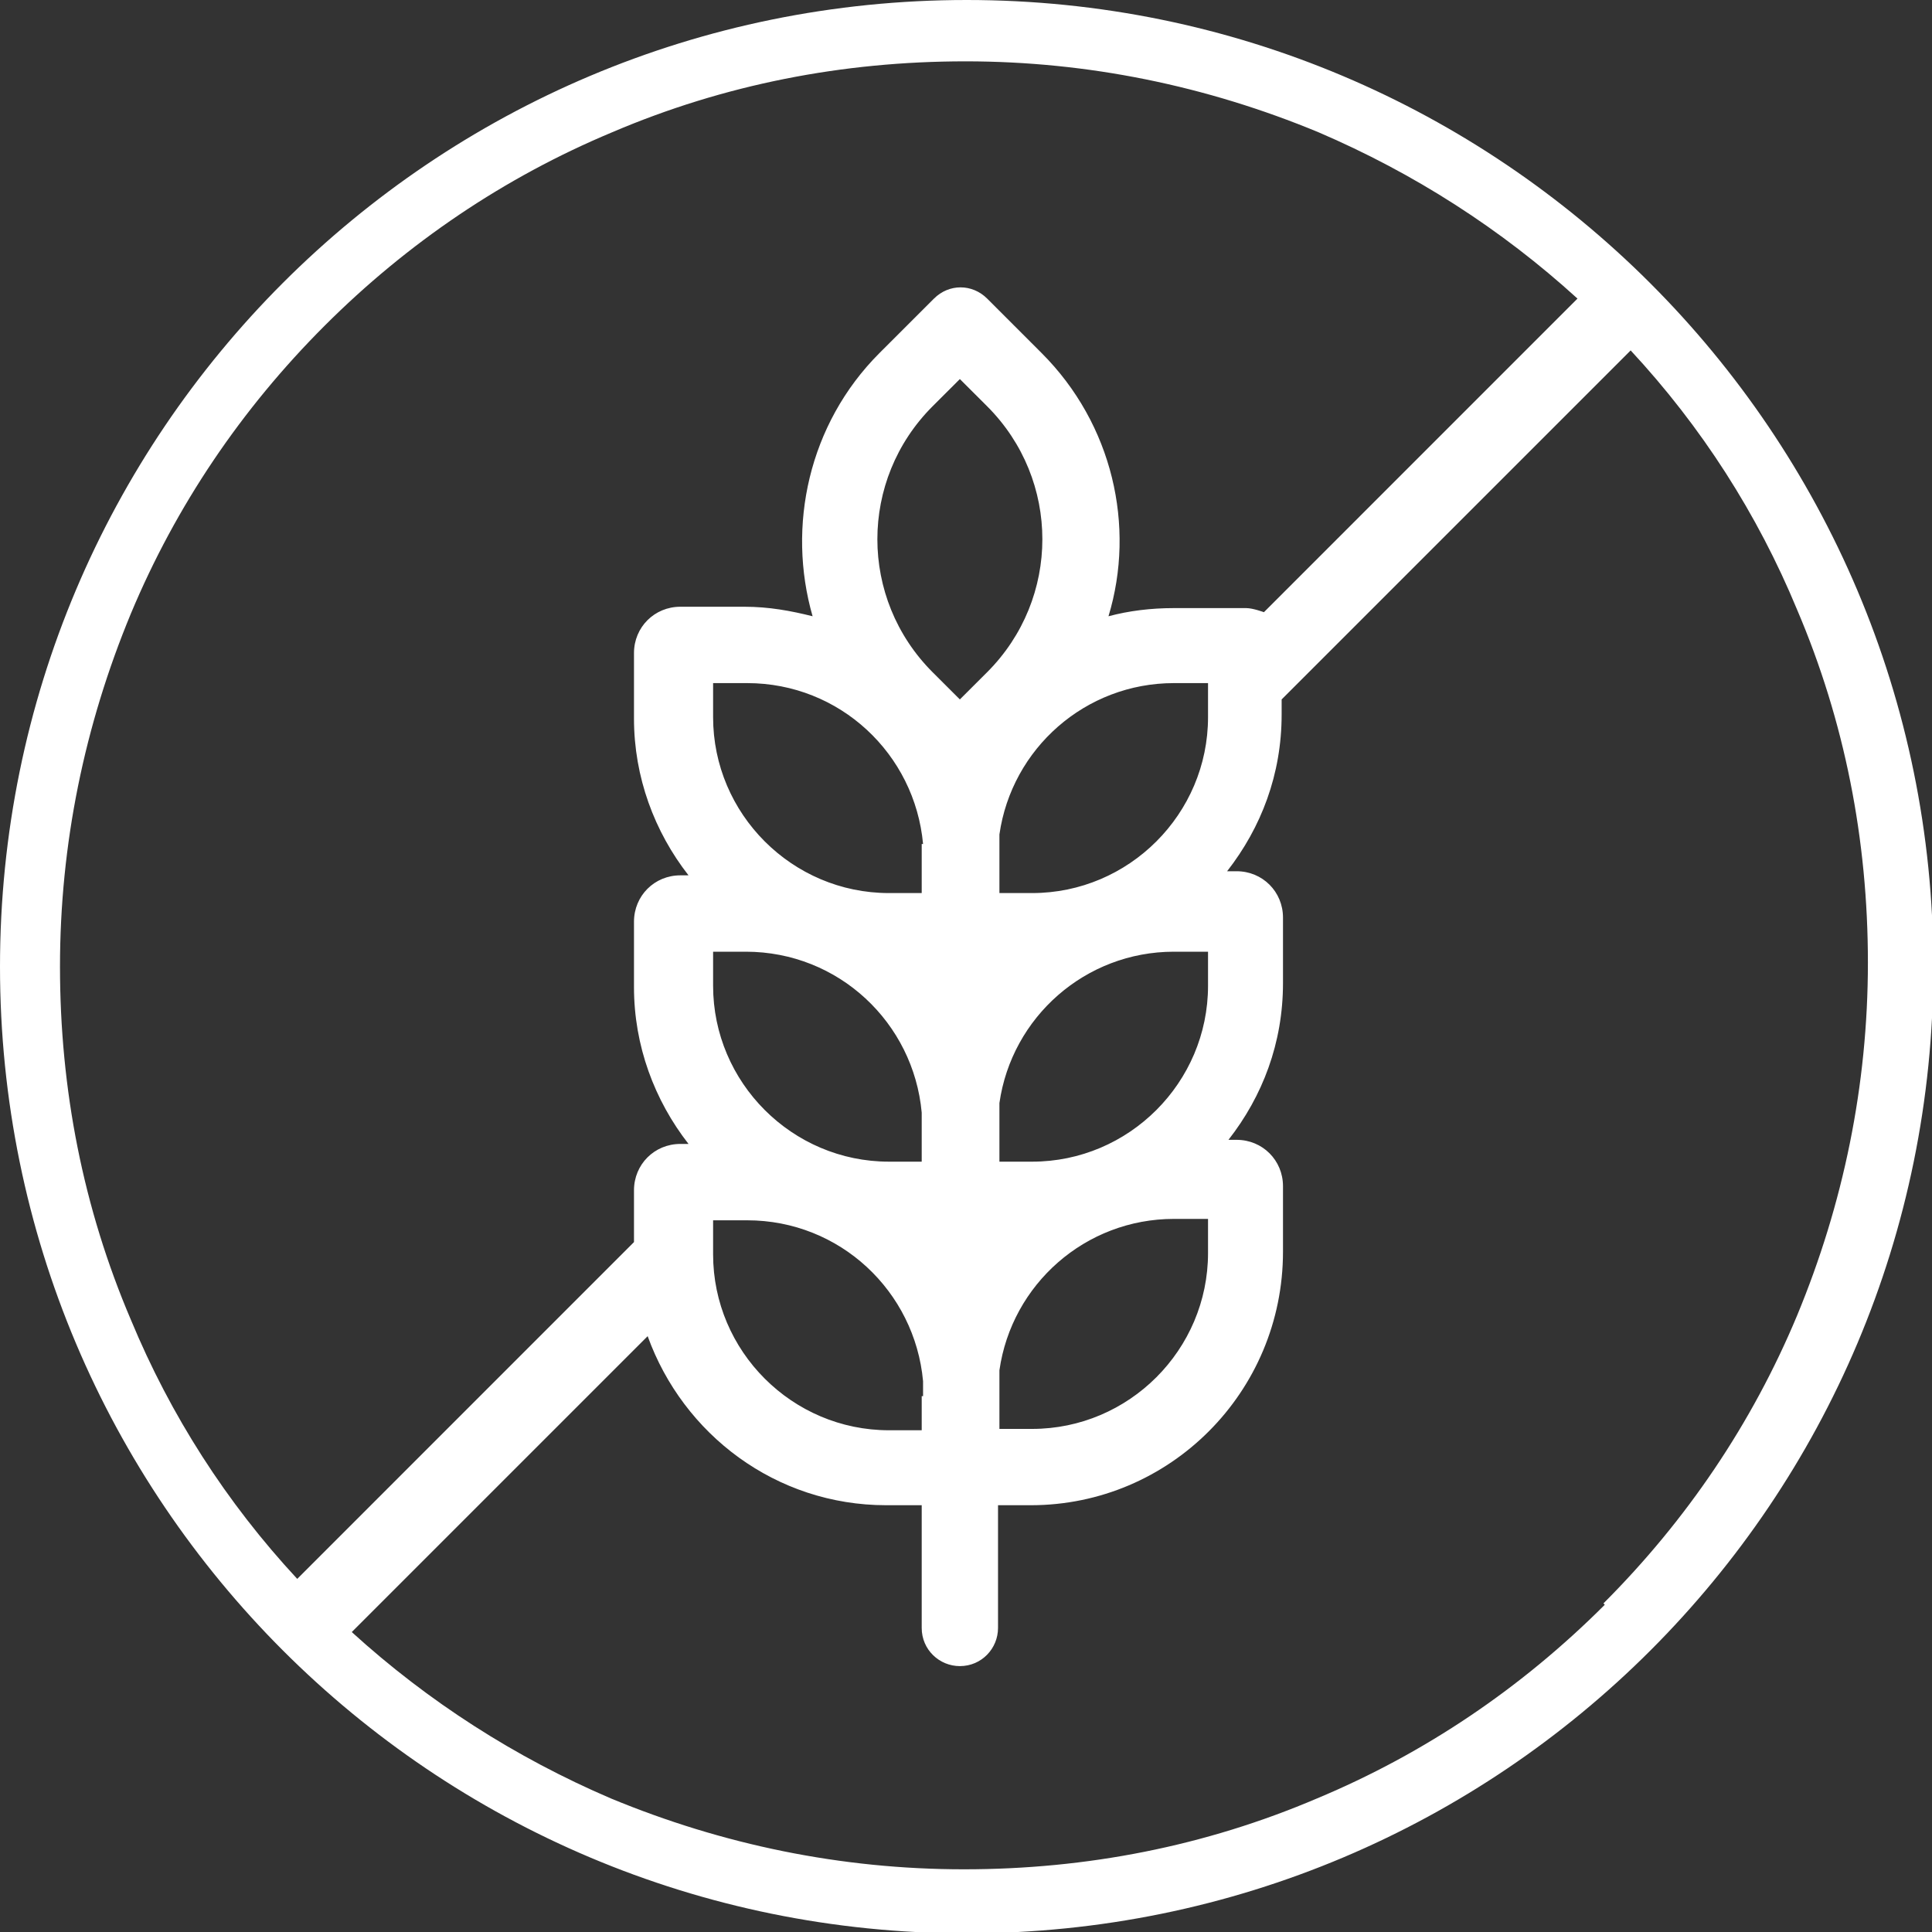 <svg width="40" height="40" viewBox="0 0 40 40" fill="none" xmlns="http://www.w3.org/2000/svg">
<rect x="0" y="0" width="40" height="40" fill="#333333" stroke="none"/>
<path d="M20.014 0C8.948 0 0 8.948 0 20.014C0 31.08 8.948 40.028 20.014 40.028C31.08 40.028 40.028 31.08 40.028 20.014C40.028 8.948 31.052 0 20.014 0ZM1.242 20.014C1.242 17.474 1.75 15.018 2.71 12.703C3.642 10.473 4.996 8.469 6.718 6.747C8.44 5.025 10.445 3.67 12.675 2.738C14.989 1.75 17.445 1.27 19.986 1.27C22.526 1.27 24.982 1.778 27.297 2.738C29.273 3.585 31.08 4.742 32.66 6.182L26.168 12.675C26.168 12.675 25.942 12.59 25.801 12.59H24.305C23.825 12.59 23.373 12.646 22.95 12.759C23.515 10.896 23.035 8.779 21.567 7.311L20.438 6.182C20.127 5.872 19.647 5.872 19.337 6.182L18.207 7.311C16.74 8.779 16.288 10.896 16.824 12.759C16.373 12.646 15.921 12.562 15.413 12.562H14.086C13.55 12.562 13.126 12.985 13.126 13.521V14.877C13.126 16.09 13.55 17.22 14.255 18.123H14.086C13.55 18.123 13.126 18.546 13.126 19.083V20.438C13.126 21.651 13.55 22.78 14.255 23.684H14.086C13.55 23.684 13.126 24.107 13.126 24.644V25.716L6.154 32.689C4.686 31.108 3.529 29.301 2.71 27.325C1.722 25.011 1.242 22.555 1.242 20.014ZM19.083 28.906V29.612H18.405C16.401 29.612 14.764 27.975 14.764 25.97V25.265H15.469C17.389 25.265 18.941 26.733 19.111 28.596C19.111 28.709 19.111 28.793 19.111 28.906H19.083ZM14.735 19.704H15.441C17.361 19.704 18.913 21.172 19.083 23.035C19.083 23.148 19.083 23.232 19.083 23.345V24.051H18.405C16.401 24.051 14.764 22.413 14.764 20.409V19.704H14.735ZM21.369 24.051H20.692V22.837C20.946 21.059 22.47 19.704 24.305 19.704H25.011V20.409C25.011 22.413 23.373 24.051 21.369 24.051ZM20.438 13.917L19.873 14.481L19.308 13.917C17.784 12.392 17.784 9.936 19.308 8.412L19.873 7.848L20.438 8.412C21.962 9.936 21.962 12.392 20.438 13.917ZM19.083 17.474C19.083 17.474 19.083 17.671 19.083 17.784V18.49H18.405C16.401 18.49 14.764 16.852 14.764 14.848V14.143H15.469C17.389 14.143 18.941 15.61 19.111 17.474H19.083ZM20.692 28.37C20.946 26.591 22.47 25.236 24.305 25.236H25.011V25.942C25.011 27.946 23.373 29.584 21.369 29.584H20.692V28.37ZM25.011 14.848C25.011 16.852 23.373 18.49 21.369 18.49H20.692V17.276C20.946 15.498 22.47 14.143 24.305 14.143H25.011V14.848ZM33.225 33.225C31.503 34.947 29.499 36.302 27.269 37.234C24.954 38.222 22.498 38.702 19.958 38.702C17.417 38.702 14.961 38.193 12.646 37.234C10.67 36.387 8.864 35.229 7.283 33.79L13.409 27.664C14.143 29.697 16.062 31.164 18.349 31.164H19.083V33.705C19.083 34.157 19.45 34.495 19.873 34.495C20.325 34.495 20.663 34.128 20.663 33.705V31.164H21.341C24.22 31.164 26.563 28.822 26.563 25.914V24.559C26.563 24.023 26.14 23.599 25.603 23.599H25.434C26.14 22.696 26.563 21.595 26.563 20.353V18.998C26.563 18.462 26.14 18.038 25.603 18.038H25.406C26.111 17.135 26.535 16.034 26.535 14.792V14.481L33.761 7.255C35.229 8.836 36.387 10.642 37.205 12.618C38.193 14.933 38.673 17.389 38.673 19.929C38.673 22.47 38.165 24.926 37.205 27.241C36.274 29.471 34.919 31.475 33.197 33.197L33.225 33.225Z" fill="white"/>
</svg>
